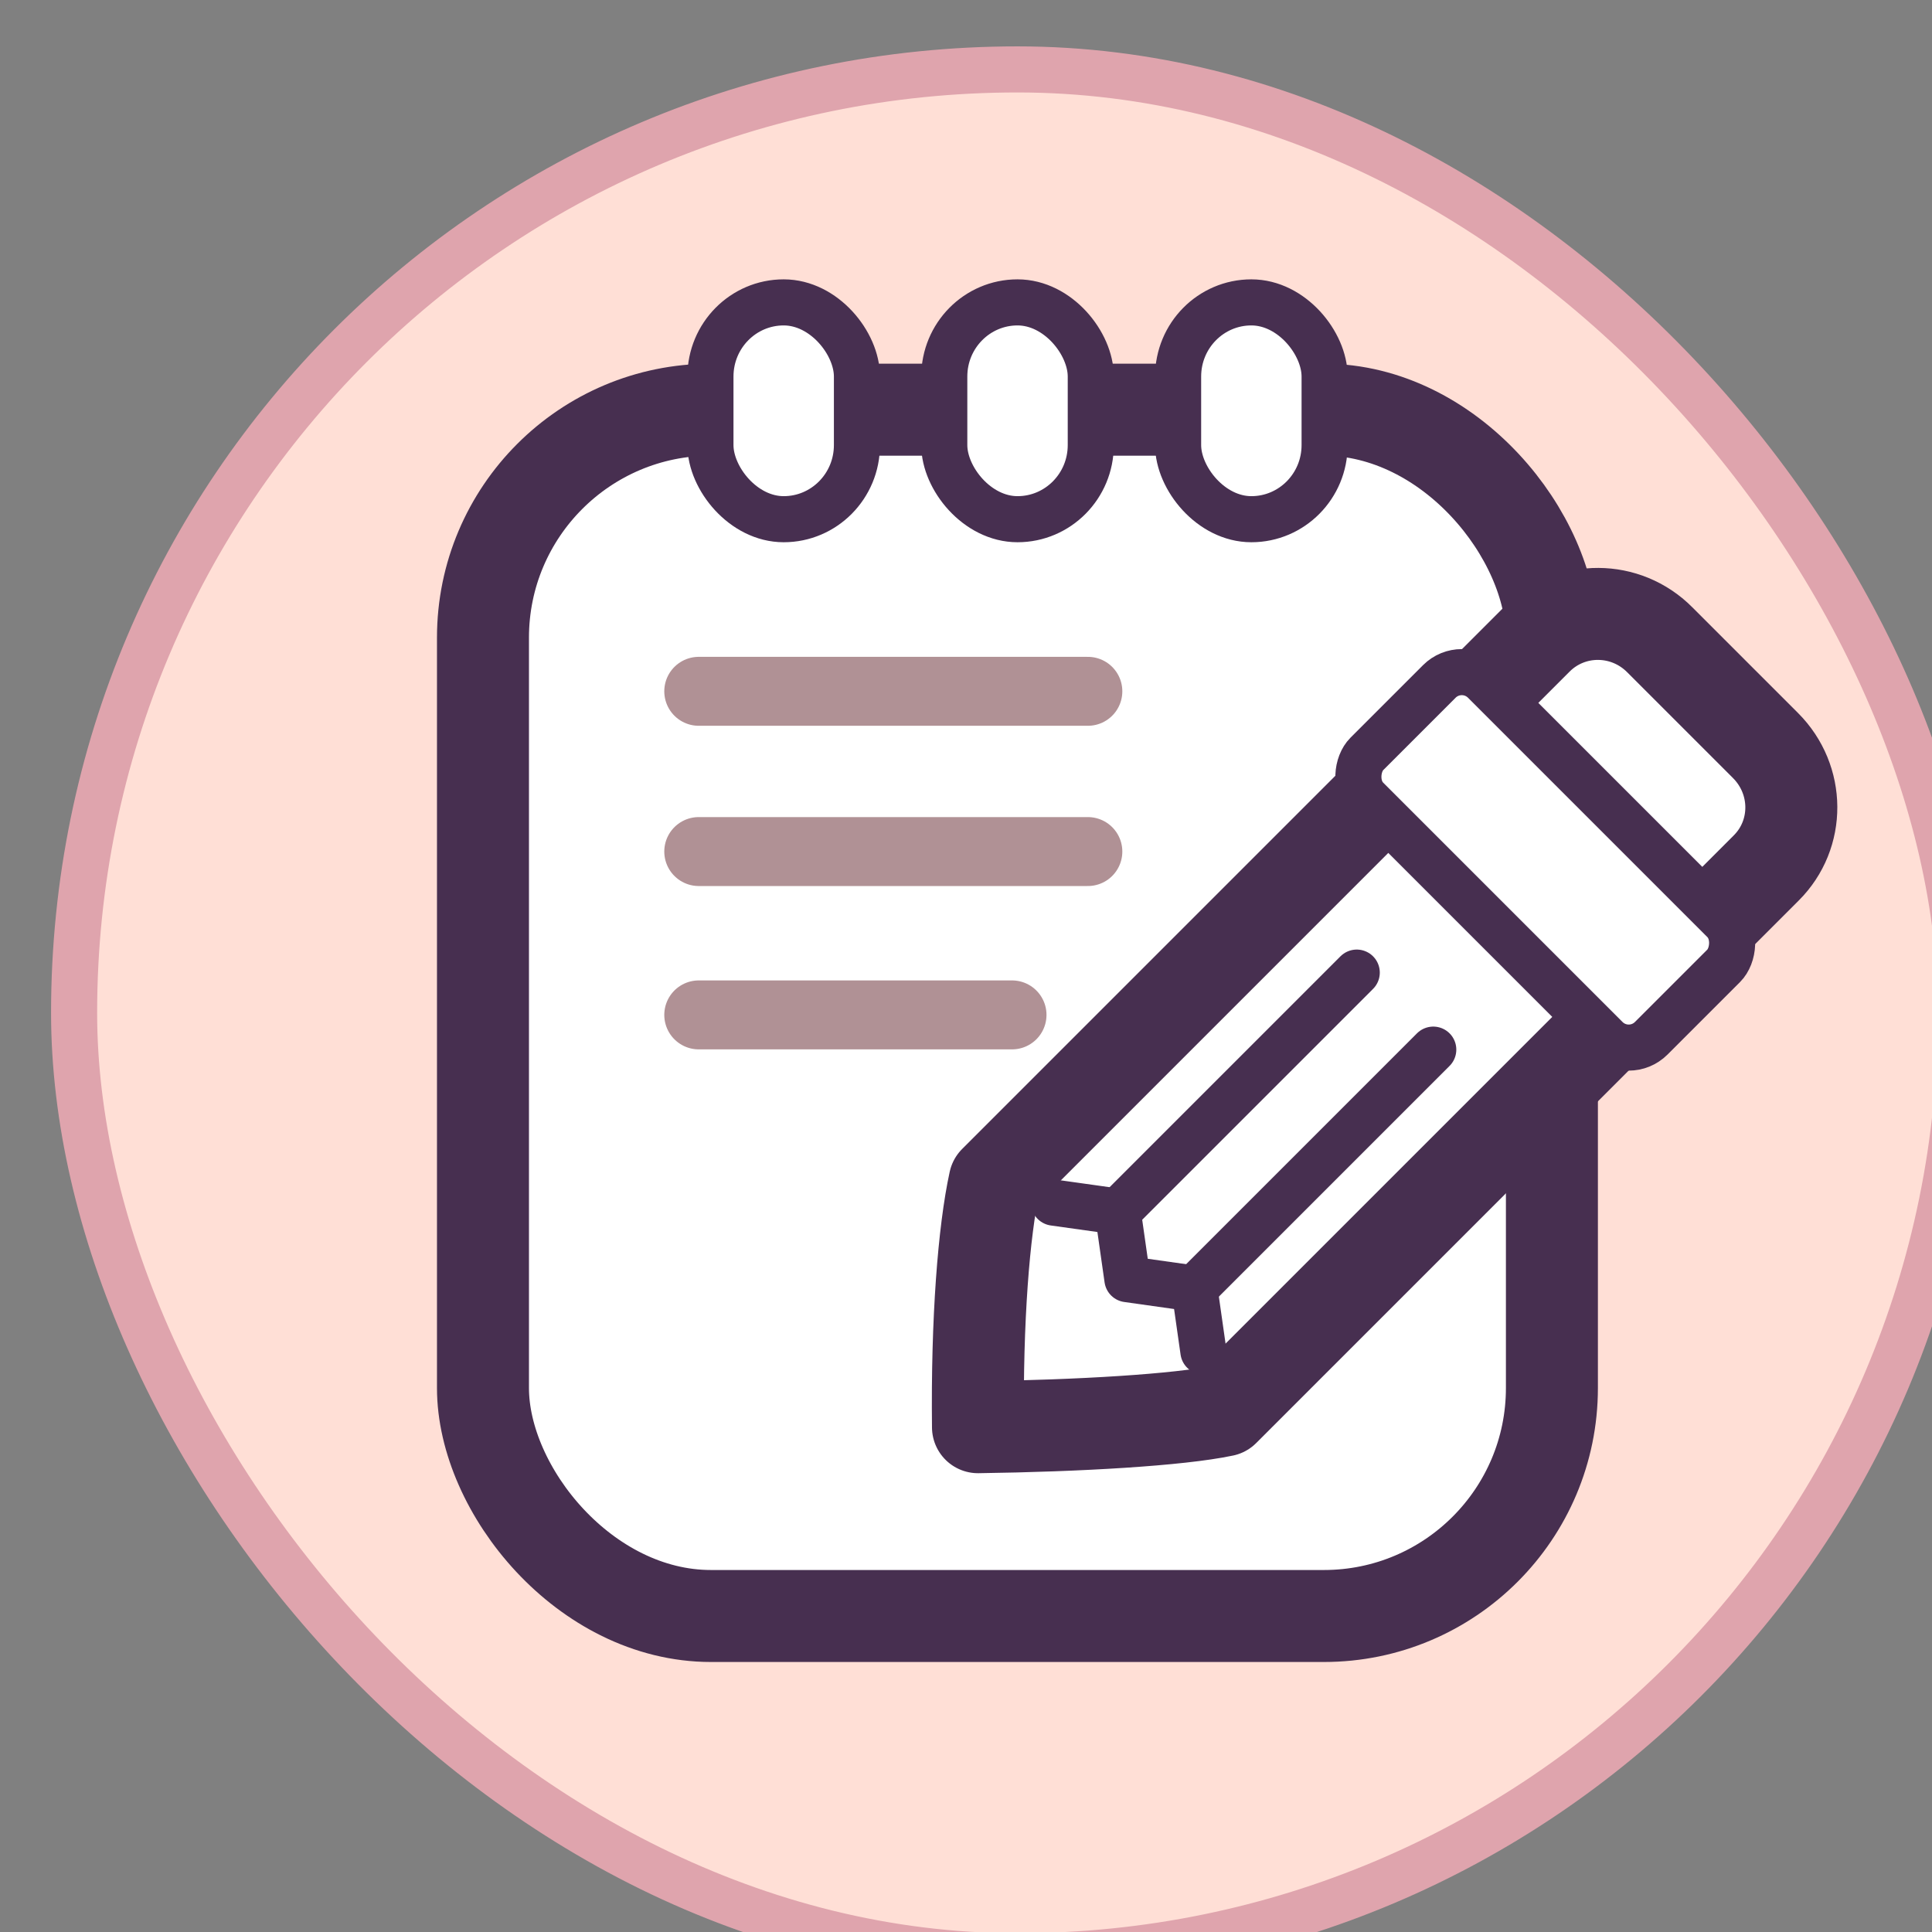 <?xml version="1.0" encoding="UTF-8" standalone="no"?>
<!-- Created with Inkscape (http://www.inkscape.org/) -->

<svg
   width="42"
   height="42"
   viewBox="0 0 11.113 11.113"
   version="1.1"
   id="svg86350"
   inkscape:version="1.2.2 (b0a8486541, 2022-12-01)"
   sodipodi:docname="anotacoes.svg"
   xmlns:inkscape="http://www.inkscape.org/namespaces/inkscape"
   xmlns:sodipodi="http://sodipodi.sourceforge.net/DTD/sodipodi-0.dtd"
   xmlns="http://www.w3.org/2000/svg"
   xmlns:svg="http://www.w3.org/2000/svg">
  <rect x="0" y="0" width="11.113" height="11.113" fill="#808080" stroke="none"/>
  <sodipodi:namedview
     id="namedview86352"
     pagecolor="#ffffff"
     bordercolor="#000000"
     borderopacity="0.25"
     inkscape:showpageshadow="2"
     inkscape:pageopacity="0.0"
     inkscape:pagecheckerboard="0"
     inkscape:deskcolor="#d1d1d1"
     inkscape:document-units="px"
     showgrid="false"
     inkscape:zoom="2.5306698"
     inkscape:cx="93.651097"
     inkscape:cy="-5.3345561"
     inkscape:window-width="1373"
     inkscape:window-height="538"
     inkscape:window-x="148"
     inkscape:window-y="23"
     inkscape:window-maximized="0"
     inkscape:current-layer="layer1" />
  <defs
     id="defs86347" />
  <g
     inkscape:label="Layer 1"
     inkscape:groupmode="layer"
     id="layer1">
    <g
       id="g86256"
       transform="matrix(0.989,0,0,0.989,-618.846,-562.498)"
       style="stroke-width:1.012">
      <rect
         style="fill:#ffdfd6;fill-opacity:1;stroke:#dfa4ad;stroke-width:0.268;stroke-linejoin:round;stroke-dasharray:none;stroke-opacity:1"
         id="rect2949"
         width="10.974"
         height="10.974"
         x="626.16"
         y="569.158"
         rx="5.551"
         ry="5.551" />
      <rect
         style="fill:#ffffff;stroke:#472f50;stroke-width:0.535;stroke-linejoin:round;stroke-dasharray:none;stroke-opacity:1"
         id="rect2953"
         width="6.217"
         height="7.016"
         x="628.538"
         y="571.137"
         rx="1.326"
         ry="1.326" />
      <path
         style="fill:none;stroke:#b09195;stroke-width:0.401;stroke-linecap:round;stroke-linejoin:round;stroke-dasharray:none;stroke-opacity:1"
         d="m 629.793,572.775 h 2.263"
         id="path3005" />
      <path
         style="fill:none;stroke:#b09195;stroke-width:0.401;stroke-linecap:round;stroke-linejoin:round;stroke-dasharray:none;stroke-opacity:1"
         d="m 629.793,574.657 h 1.822"
         id="path2961" />
      <path
         style="fill:none;stroke:#b09195;stroke-width:0.401;stroke-linecap:round;stroke-linejoin:round;stroke-dasharray:none;stroke-opacity:1"
         d="m 629.793,573.707 h 2.263"
         id="path2965" />
      <rect
         style="opacity:1;fill:#ffffff;stroke:#472f50;stroke-width:0.268;stroke-linecap:round;stroke-linejoin:round;stroke-dasharray:none;stroke-opacity:1"
         id="rect2969"
         width="0.852"
         height="1.261"
         x="631.221"
         y="570.513"
         rx="0.431"
         ry="0.431" />
      <rect
         style="fill:#ffffff;stroke:#472f50;stroke-width:0.268;stroke-linecap:round;stroke-linejoin:round;stroke-dasharray:none;stroke-opacity:1"
         id="rect2973"
         width="0.852"
         height="1.261"
         x="629.861"
         y="570.513"
         rx="0.431"
         ry="0.431" />
      <rect
         style="fill:#ffffff;stroke:#472f50;stroke-width:0.268;stroke-linecap:round;stroke-linejoin:round;stroke-dasharray:none;stroke-opacity:1"
         id="rect2977"
         width="0.852"
         height="1.261"
         x="632.581"
         y="570.513"
         rx="0.431"
         ry="0.431" />
      <path
         id="path2981"
         style="fill:#ffffff;stroke:#472f50;stroke-width:0.535;stroke-linecap:round;stroke-linejoin:round;stroke-dasharray:none;stroke-opacity:1"
         d="m 635.382,572.475 0.615,0.615 c 0.199,0.199 0.201,0.517 0.004,0.713 l -3.155,3.155 c -0.261,0.055 -0.84,0.089 -1.429,0.097 -0.007,-0.626 0.034,-1.141 0.097,-1.429 l 3.155,-3.155 c 0.196,-0.196 0.515,-0.195 0.713,0.004 z"
         sodipodi:nodetypes="ssscccss" />
      <rect
         style="fill:#ffffff;stroke:#472f50;stroke-width:0.268;stroke-linecap:round;stroke-linejoin:round;stroke-dasharray:none;stroke-opacity:1"
         id="rect2985"
         width="2.339"
         height="0.966"
         x="853.349"
         y="-43.589"
         rx="0.185"
         ry="0.185"
         transform="rotate(45)" />
      <path
         style="fill:#ffffff;stroke:#472f50;stroke-width:0.268;stroke-linecap:round;stroke-linejoin:round;stroke-dasharray:none;stroke-opacity:1"
         d="m 631.859,575.749 0.371,0.052 0.056,0.393 0.39,0.055 0.052,0.365"
         id="path2989"
         sodipodi:nodetypes="ccccc" />
      <path
         style="fill:#ffffff;stroke:#472f50;stroke-width:0.268;stroke-linecap:round;stroke-linejoin:round;stroke-dasharray:none;stroke-opacity:1"
         d="m 632.23,575.801 1.39,-1.39"
         id="path2993" />
      <path
         style="fill:#ffffff;stroke:#472f50;stroke-width:0.268;stroke-linecap:round;stroke-linejoin:round;stroke-dasharray:none;stroke-opacity:1"
         d="m 632.675,576.249 1.39,-1.39"
         id="path2997" />
    </g>
  </g>
</svg>
